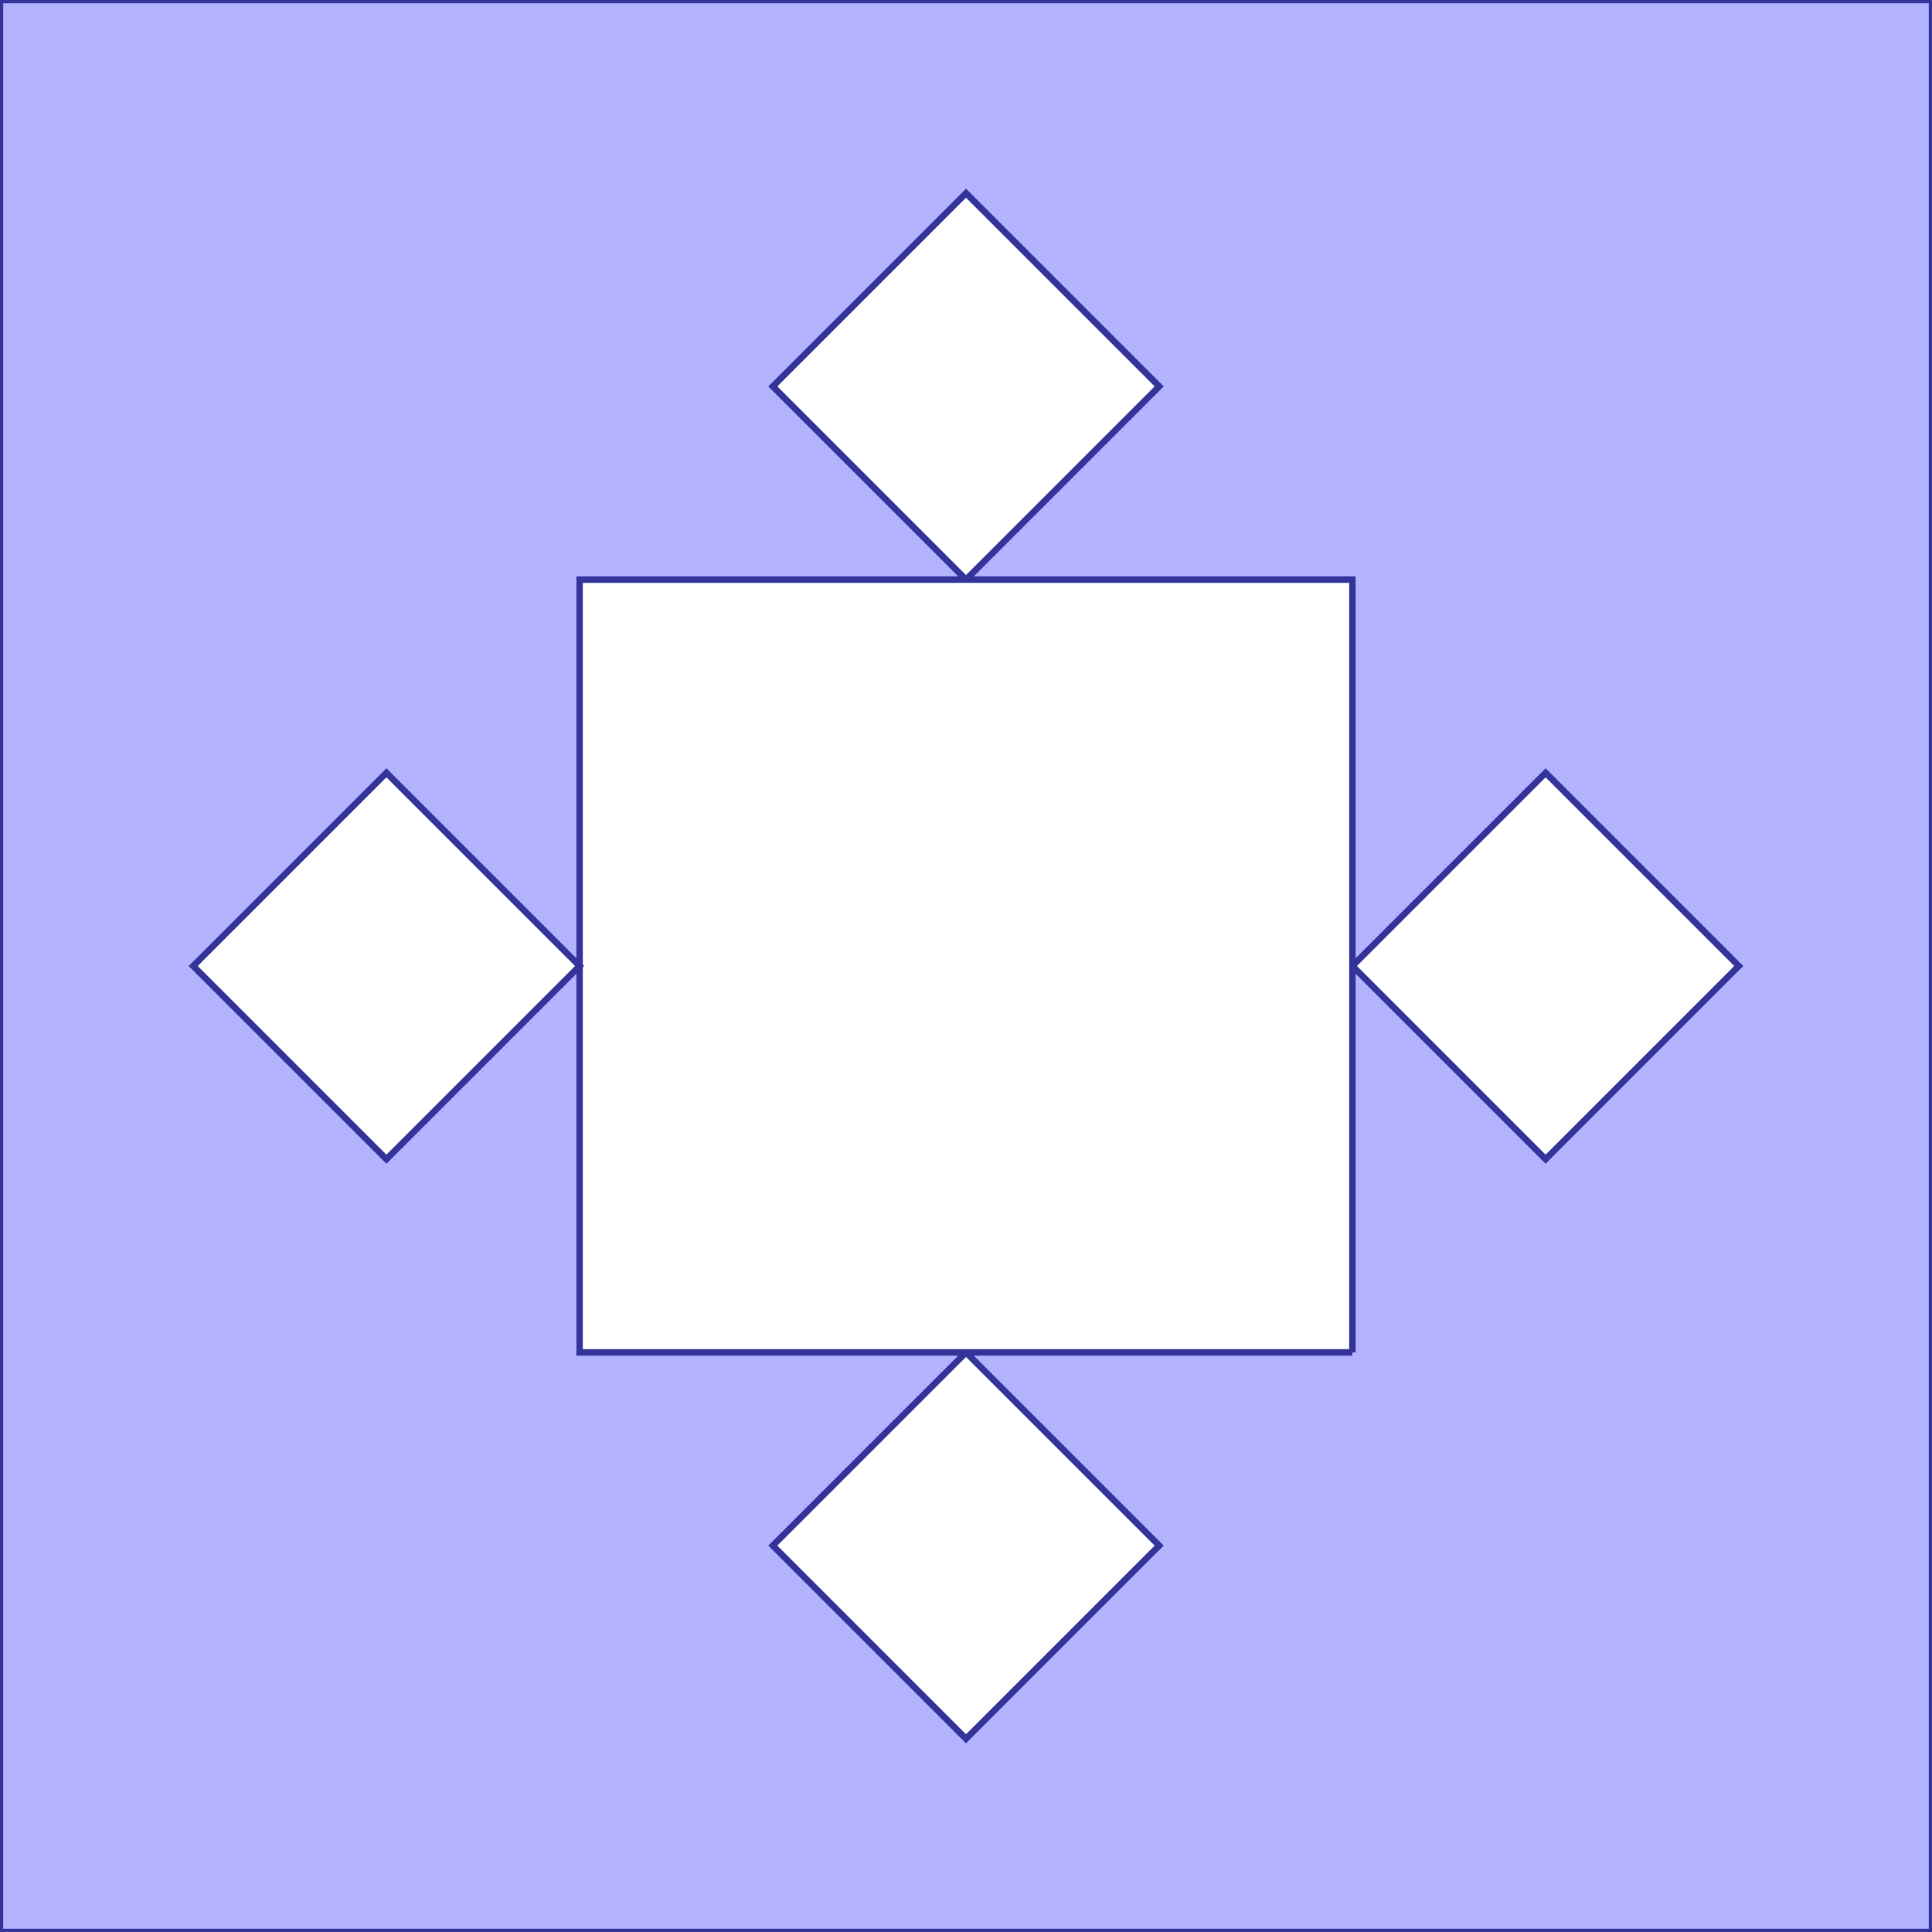 <?xml version="1.0" standalone="no"?>
<!DOCTYPE svg PUBLIC "-//W3C//DTD SVG 1.1//EN"
"http://www.w3.org/Graphics/SVG/1.1/DTD/svg11.dtd">
<svg viewBox="0 0 300 300" version="1.1"
xmlns="http://www.w3.org/2000/svg"
xmlns:xlink="http://www.w3.org/1999/xlink">
<g fill-rule="evenodd"><path d="M 0,0 L 300,0 L 300,300 L 0,300 L 0,0M 210,210 L 210,150 L 210,90 L 150,90 L 90,90 L 90,150 L 90,210 L 210,210M 150,210 L 120,240 L 150,270 L 180,240 L 150,210M 210,150 L 240,180 L 270,150 L 240,120 L 210,150M 150,90 L 180,60 L 150,30 L 120,60 L 150,90M 90,150 L 60,120 L 30,150 L 60,180 L 90,150 z " style="fill-opacity:0.3;fill:rgb(0,0,255);stroke:rgb(51,51,153);stroke-width:1"/></g>
</svg>
